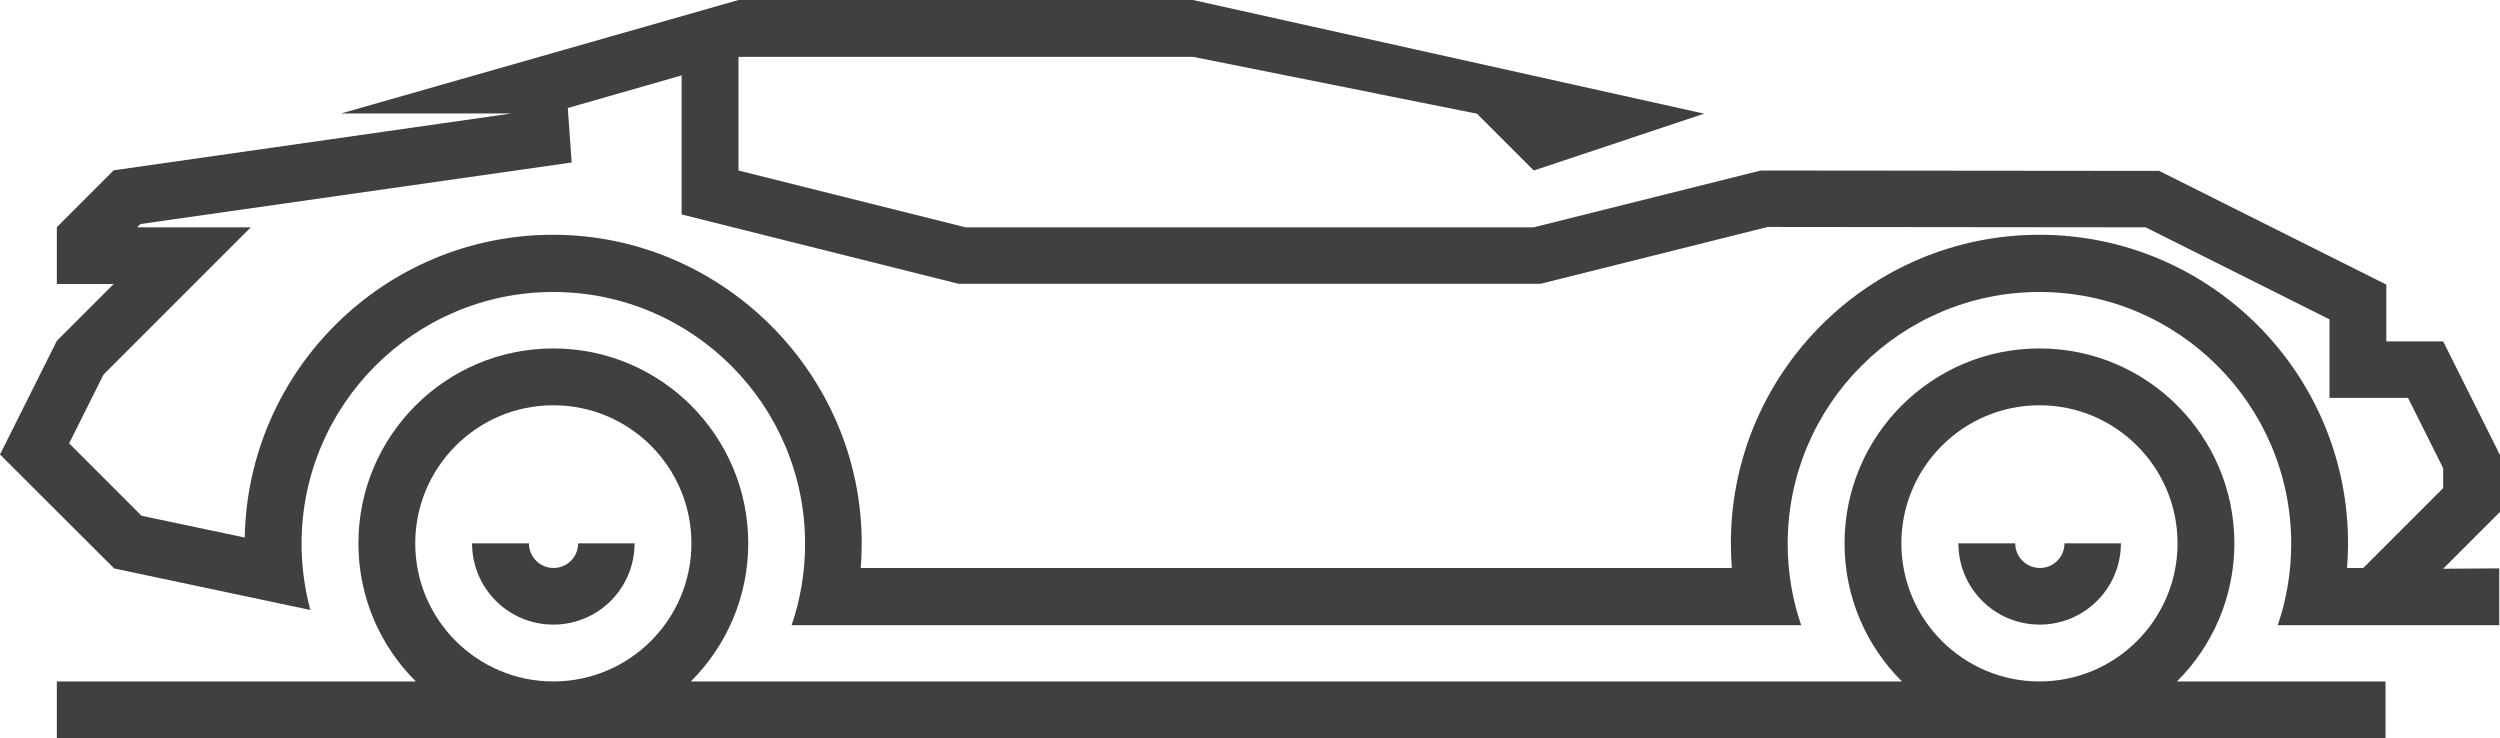 <?xml version="1.0" encoding="UTF-8"?>
<svg id="Layer_2" xmlns="http://www.w3.org/2000/svg" viewBox="0 0 128 37.81">
  <defs>
    <style>
      .cls-1 {
        fill: #404041;
        fill-rule: evenodd;
      }
    </style>
  </defs>
  <g id="Layer_1-2" data-name="Layer_1">
    <path class="cls-1" d="M5.82,29.08L0,23.27l2.91-5.82,2.91-2.91h-2.91v-2.91l2.91-2.91,20.36-2.91h-8.72L37.81,0h23.27l26.17,5.82-8.72,2.91-2.91-2.91-14.54-2.91h-23.27v5.82l11.63,2.91h29.08l11.63-2.91,20.4.02,11.63,5.82v2.91h2.91l2.91,5.82v2.91l-2.91,2.91,2.87-.02v2.91h-11.34c.45-1.31.69-2.71.69-4.17,0-7.11-5.78-12.89-12.89-12.89s-12.89,5.78-12.89,12.89c0,1.46.24,2.86.69,4.17h-51.69c.45-1.31.69-2.71.69-4.17,0-7.11-5.78-12.89-12.89-12.89s-12.89,5.78-12.89,12.89c0,1.17.16,2.31.45,3.39l-10.07-2.13h0ZM104.42,17.84c5.51,0,9.98,4.47,9.98,9.98,0,2.76-1.13,5.27-2.94,7.07h10.68v2.91H2.91v-2.91h18.38c-1.82-1.81-2.94-4.31-2.94-7.07,0-5.51,4.47-9.98,9.98-9.98s9.98,4.47,9.98,9.98c0,2.76-1.13,5.27-2.94,7.07h62.01c-1.82-1.81-2.94-4.31-2.94-7.07,0-5.51,4.47-9.98,9.98-9.98h0ZM108.59,27.82c0,2.3-1.86,4.16-4.16,4.16s-4.16-1.86-4.16-4.16h2.91c0,.69.56,1.26,1.26,1.26s1.26-.56,1.26-1.26h2.91ZM104.42,20.75c3.91,0,7.07,3.17,7.07,7.07s-3.17,7.07-7.07,7.07-7.07-3.17-7.07-7.07,3.17-7.07,7.07-7.07h0ZM32.49,27.82c0,2.3-1.86,4.16-4.16,4.16s-4.16-1.86-4.16-4.16h2.91c0,.69.56,1.26,1.26,1.26s1.26-.56,1.26-1.26h2.91ZM28.33,20.75c3.91,0,7.07,3.17,7.07,7.07s-3.17,7.07-7.07,7.07-7.07-3.17-7.07-7.07,3.17-7.07,7.07-7.07h0ZM7.26,26.41l5.27,1.11c.16-8.58,7.17-15.5,15.79-15.5s15.8,7.08,15.8,15.8c0,.42-.02.84-.05,1.26h44.6c-.03-.42-.05-.84-.05-1.26,0-8.72,7.08-15.8,15.8-15.8s15.8,7.08,15.8,15.8c0,.42-.02.84-.05,1.26h.83l4.09-4.09v-1.02l-1.8-3.6h-4.02v-4.02l-9.41-4.71-19.35-.02-11.63,2.91h-29.8l-14.18-3.55V3.86l-5.83,1.67.2,2.79-22.08,3.15-.17.17h5.82l-7.54,7.54-1.76,3.52,3.72,3.72h0Z"/>
  </g>
</svg>